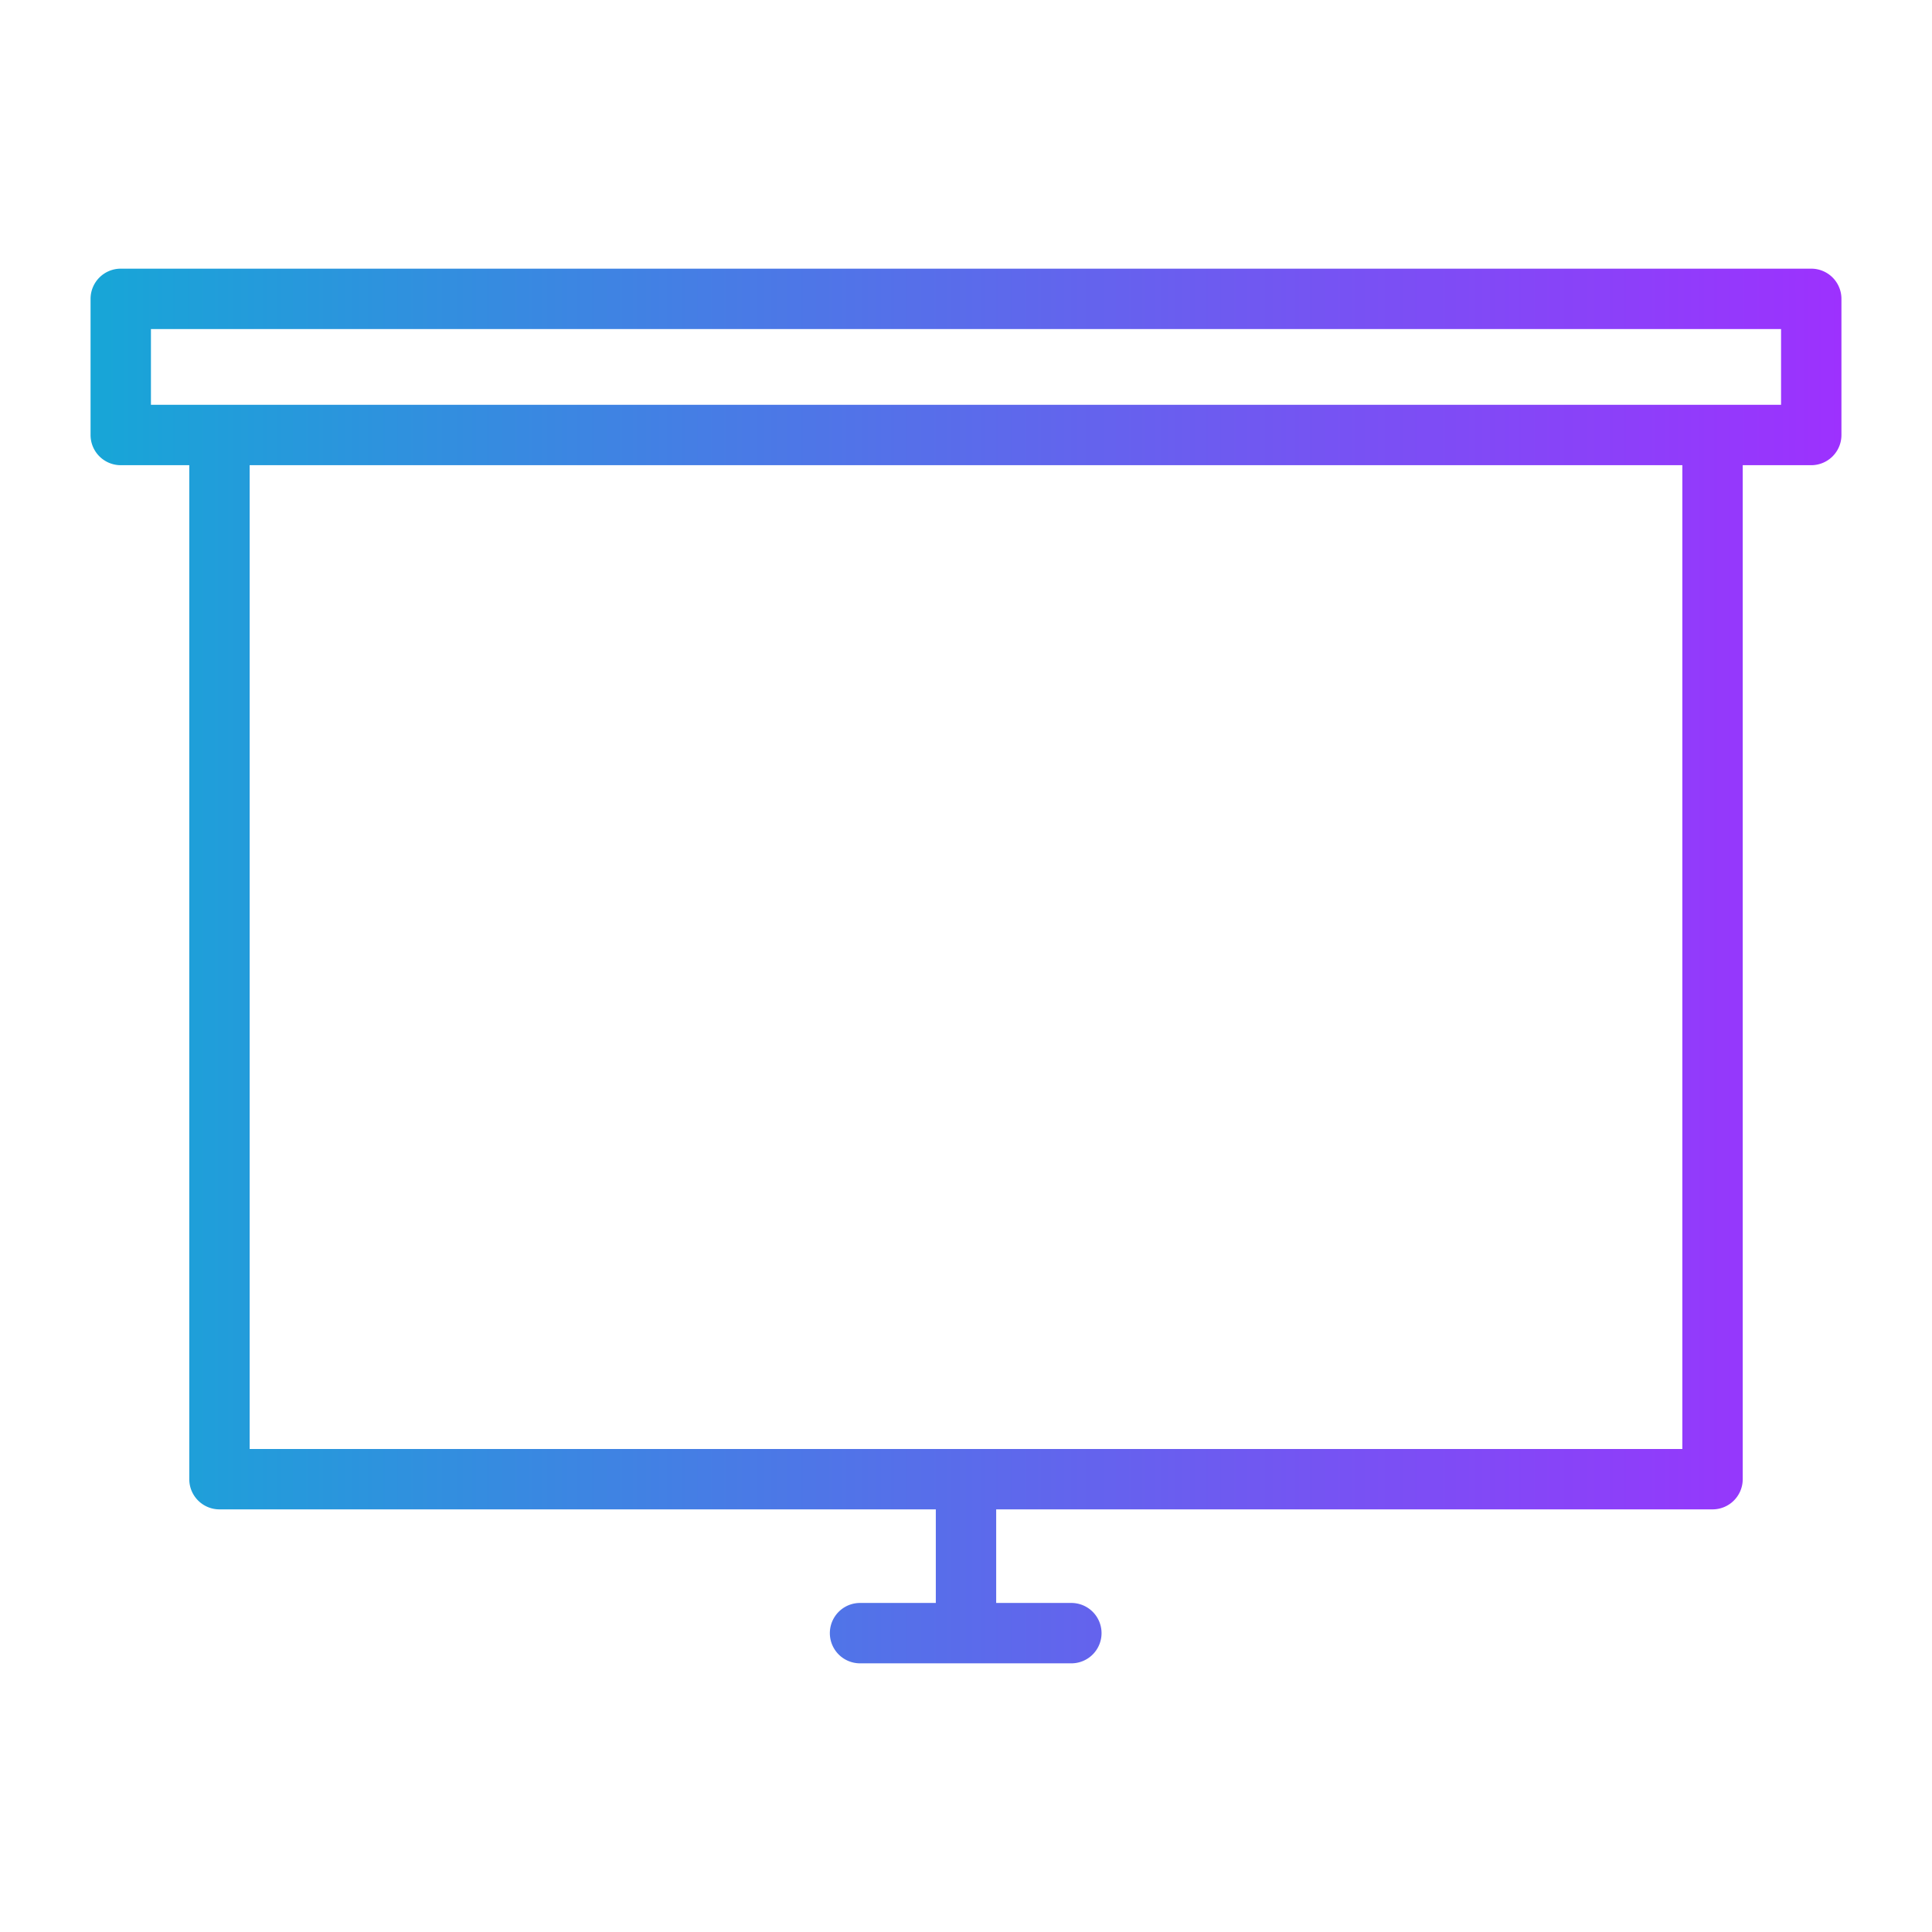 <?xml version="1.0" encoding="UTF-8" standalone="no"?> <svg xmlns="http://www.w3.org/2000/svg" xmlns:xlink="http://www.w3.org/1999/xlink" viewBox="0 0 64 64"><defs><style>.cls-1{fill:url(#linear-gradient);}</style><linearGradient id="linear-gradient" x1="3" y1="32" x2="61" y2="32" gradientUnits="userSpaceOnUse"><stop offset="0" stop-color="#17a6d7"/><stop offset="1" stop-color="#9d31fe"/></linearGradient></defs><g id="Layer_47" data-name="Layer 47"><path class="cls-1" d="M60,8.9H4a1,1,0,0,0-1,1v4.51a1,1,0,0,0,1,1H6.27V49a1,1,0,0,0,1,1H31V53.1H28.49a1,1,0,0,0,0,2h7a1,1,0,0,0,0-2H33V50H56.73a1,1,0,0,0,1-1V15.41H60a1,1,0,0,0,1-1V9.9A1,1,0,0,0,60,8.9ZM55.73,48H8.27V15.41H55.73ZM59,13.41H5V10.9H59Z"/></g></svg>